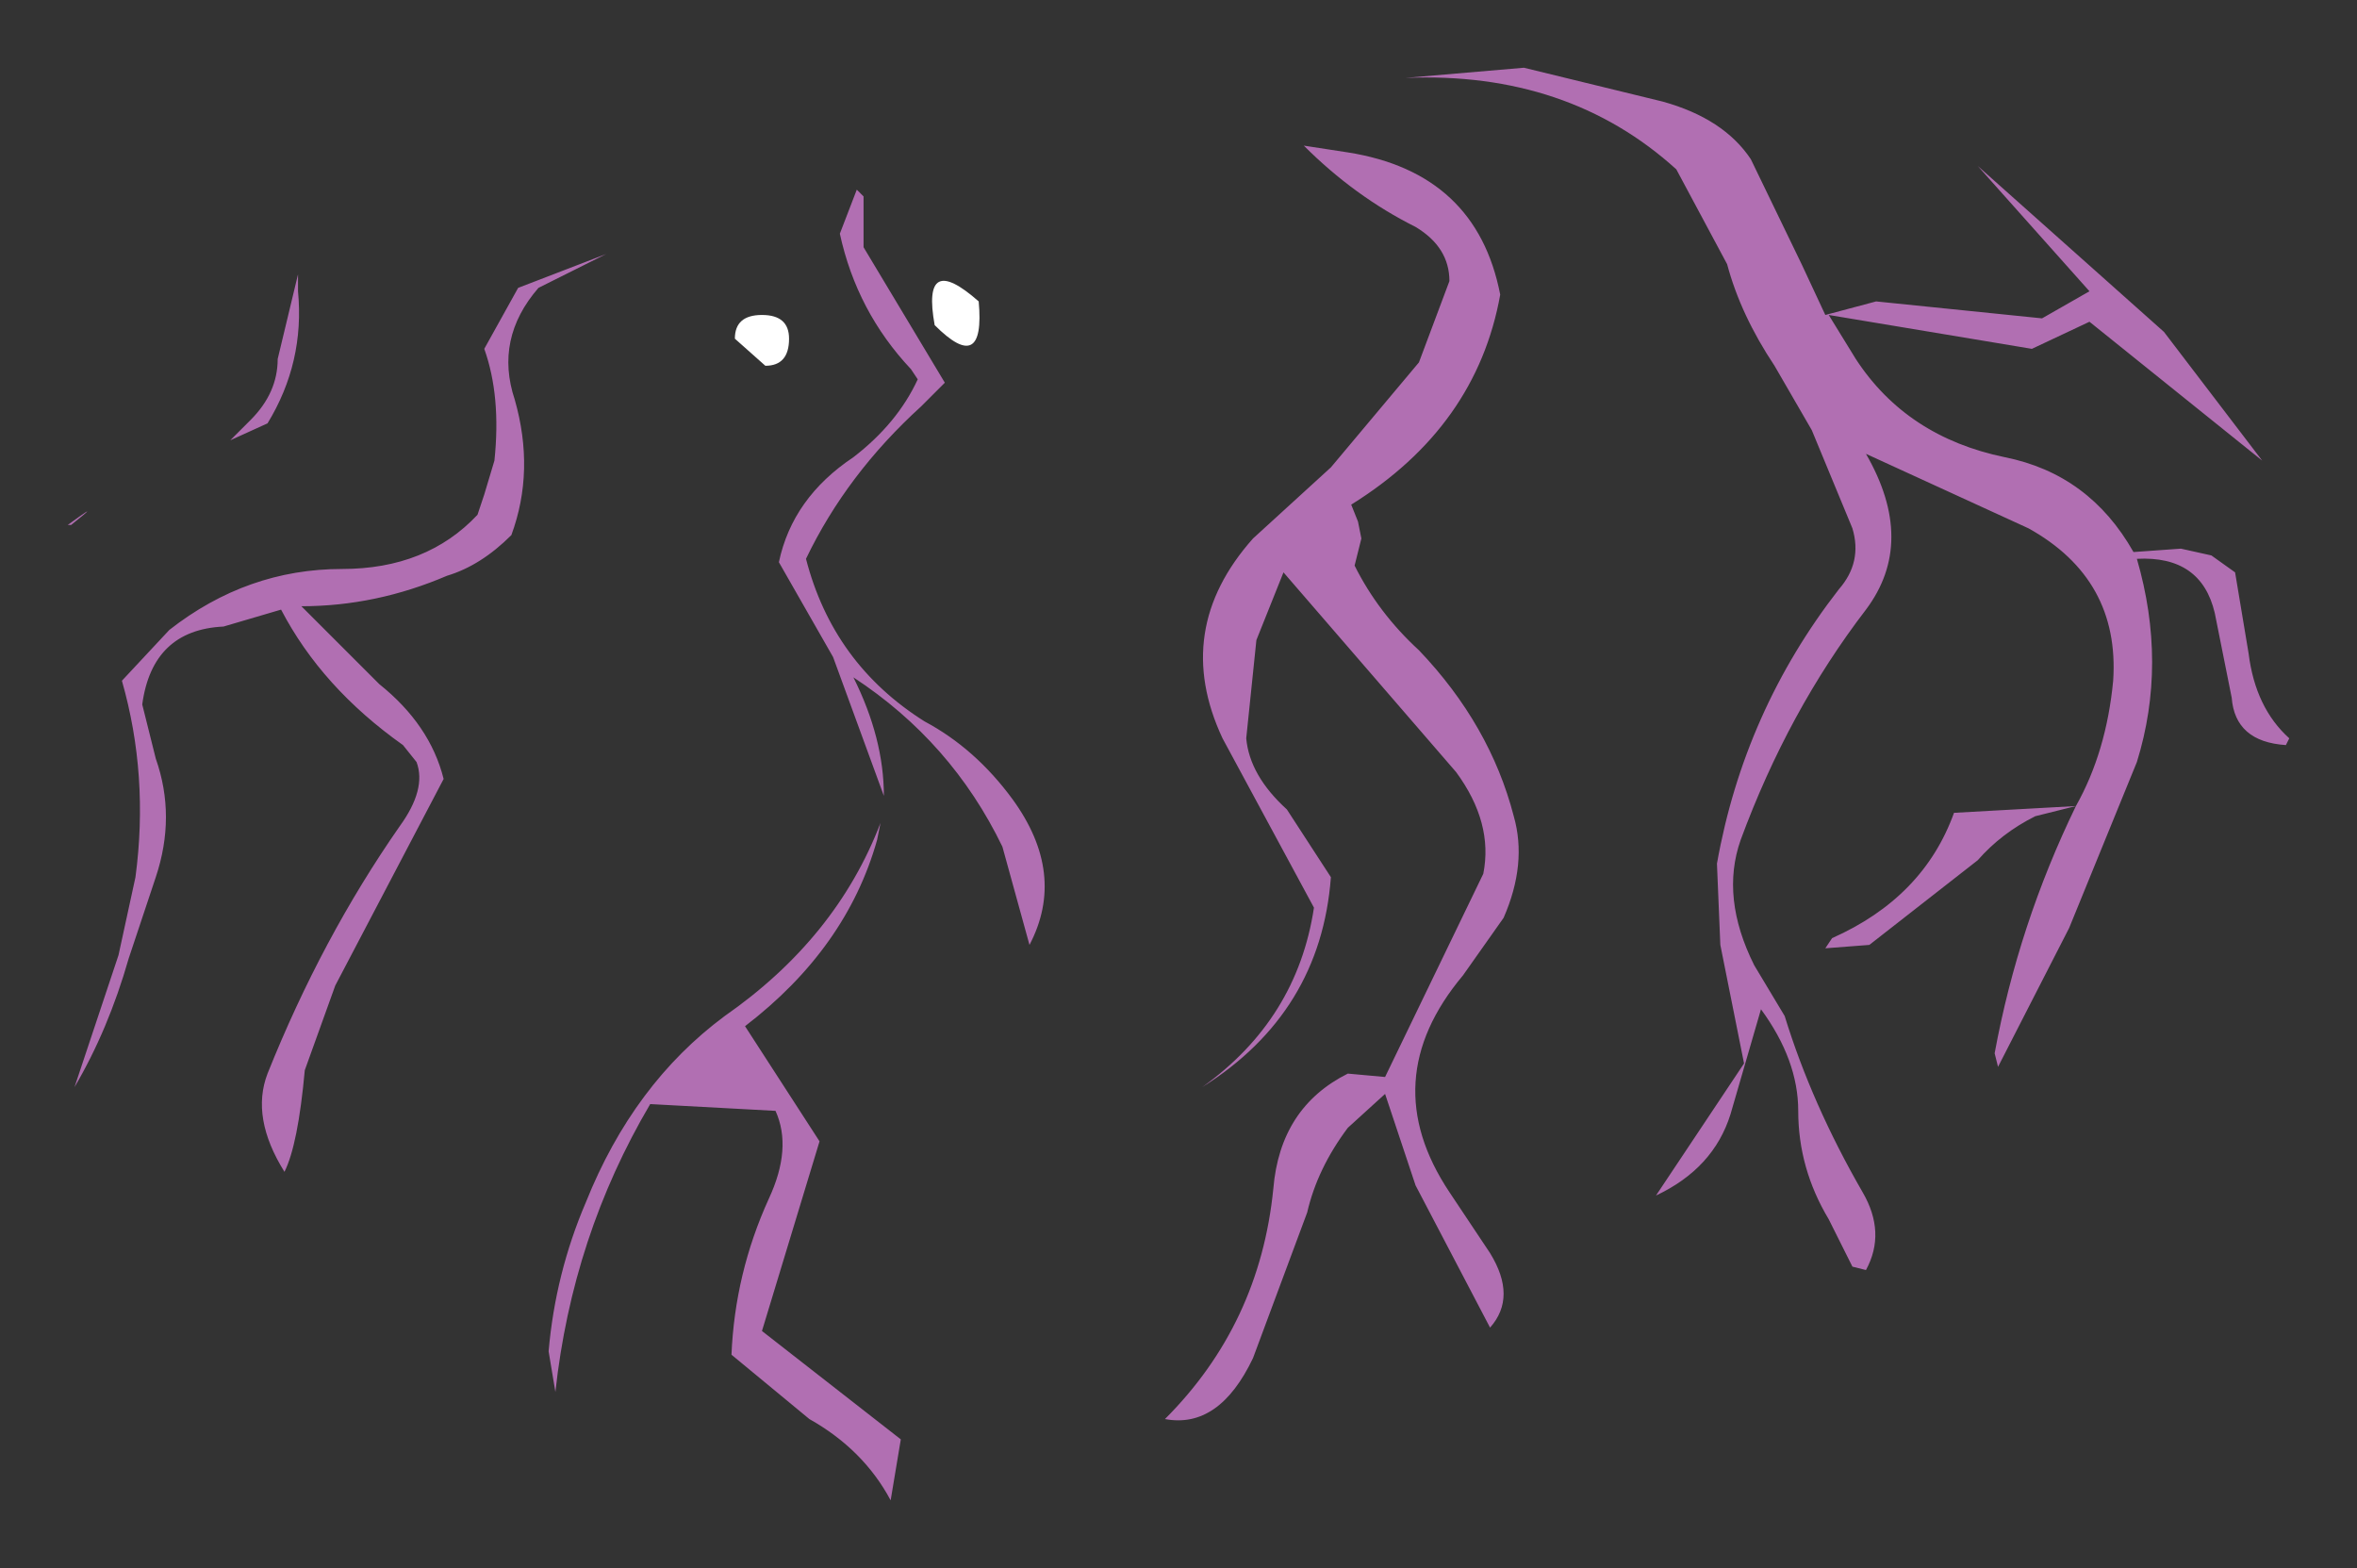 <?xml version="1.0" encoding="UTF-8" standalone="no"?>
<svg xmlns:xlink="http://www.w3.org/1999/xlink" height="23.15px" width="34.8px" xmlns="http://www.w3.org/2000/svg">
  <rect width="100%" height="100%" fill="#333333" stroke="none"/>
  <g transform="matrix(1.0, 0.0, 0.0, 1.0, 17.3, 11.45)">
    <path d="M2.6 -9.2 Q4.5 -8.9 4.85 -7.1 4.5 -5.15 2.65 -4.0 L2.75 -3.75 2.8 -3.5 2.7 -3.1 Q3.05 -2.4 3.65 -1.85 4.7 -0.75 5.05 0.6 5.25 1.3 4.9 2.1 L4.3 2.95 Q3.0 4.5 4.1 6.15 L4.7 7.05 Q5.1 7.7 4.7 8.15 L3.6 6.05 3.15 4.7 2.6 5.2 Q2.15 5.8 2.0 6.45 L1.2 8.6 Q0.7 9.65 -0.1 9.5 1.3 8.1 1.5 6.1 1.6 4.9 2.6 4.4 L3.15 4.45 4.6 1.45 Q4.75 0.7 4.2 -0.05 L1.65 -3.0 1.25 -2.0 1.1 -0.55 Q1.15 0.0 1.7 0.5 L2.35 1.5 Q2.2 3.5 0.45 4.6 1.85 3.6 2.1 1.95 L0.75 -0.55 Q0.0 -2.15 1.2 -3.5 L2.35 -4.55 3.65 -6.1 4.1 -7.3 Q4.1 -7.8 3.6 -8.1 2.7 -8.55 1.95 -9.3 L2.6 -9.2 M9.3 -7.55 L9.65 -6.8 10.4 -7.0 12.85 -6.75 13.55 -7.15 11.9 -9.0 14.65 -6.55 16.1 -4.65 13.55 -6.7 12.7 -6.3 9.7 -6.8 10.1 -6.15 Q10.85 -5.0 12.3 -4.7 13.55 -4.45 14.2 -3.3 L14.9 -3.35 15.35 -3.25 15.7 -3.0 15.9 -1.8 Q16.0 -1.0 16.5 -0.55 L16.45 -0.45 Q15.7 -0.5 15.65 -1.15 L15.4 -2.4 Q15.2 -3.25 14.25 -3.2 14.7 -1.65 14.25 -0.2 L13.25 2.25 12.2 4.3 12.15 4.1 Q12.5 2.2 13.35 0.45 13.8 -0.35 13.9 -1.4 14.0 -2.9 12.65 -3.65 L10.25 -4.75 Q11.0 -3.45 10.25 -2.45 9.1 -0.95 8.4 0.95 8.1 1.8 8.6 2.8 L9.05 3.55 Q9.45 4.85 10.2 6.15 10.55 6.75 10.25 7.3 L10.05 7.25 9.7 6.55 Q9.25 5.8 9.25 4.95 9.25 4.2 8.7 3.45 L8.25 5.0 Q8.0 5.8 7.15 6.2 L8.45 4.25 8.1 2.5 8.05 1.3 Q8.45 -0.95 9.85 -2.75 10.2 -3.15 10.05 -3.65 L9.45 -5.1 8.9 -6.05 Q8.4 -6.8 8.2 -7.55 L7.45 -8.95 Q5.85 -10.4 3.45 -10.3 L5.2 -10.45 7.25 -9.95 Q8.15 -9.7 8.55 -9.1 L9.3 -7.55 M13.35 0.45 L12.75 0.6 Q12.25 0.85 11.9 1.25 L10.3 2.5 9.65 2.55 9.75 2.4 Q11.1 1.8 11.55 0.55 L13.35 0.45 M-4.3 0.7 L-4.35 0.95 Q-4.8 2.55 -6.3 3.7 L-5.2 5.4 -6.05 8.2 -4.0 9.8 -4.15 10.7 Q-4.55 9.95 -5.35 9.5 L-6.5 8.55 Q-6.45 7.35 -5.95 6.25 -5.6 5.5 -5.85 4.95 L-7.7 4.85 Q-8.85 6.8 -9.1 9.1 L-9.2 8.5 Q-9.1 7.35 -8.65 6.3 -7.95 4.55 -6.6 3.55 -4.95 2.4 -4.3 0.7 M-4.55 -8.15 L-4.55 -7.8 -3.35 -5.8 -3.7 -5.45 Q-4.8 -4.45 -5.4 -3.2 -5.0 -1.65 -3.65 -0.8 -2.9 -0.4 -2.35 0.35 -1.55 1.45 -2.1 2.5 L-2.5 1.05 Q-3.25 -0.5 -4.7 -1.45 -4.25 -0.55 -4.25 0.3 L-5.0 -1.75 -5.8 -3.15 Q-5.6 -4.1 -4.7 -4.7 -4.05 -5.2 -3.75 -5.85 L-3.85 -6.0 Q-4.65 -6.85 -4.9 -8.0 L-4.65 -8.65 -4.55 -8.55 -4.55 -8.15 M-13.15 -2.45 L-14.0 -2.2 Q-15.05 -2.15 -15.2 -1.05 L-15.0 -0.25 Q-14.7 0.6 -15.0 1.5 L-15.4 2.7 Q-15.7 3.75 -16.2 4.6 L-15.55 2.65 -15.3 1.5 Q-15.1 0.0 -15.5 -1.4 L-14.8 -2.15 Q-13.65 -3.05 -12.25 -3.05 -11.0 -3.05 -10.25 -3.85 L-10.15 -4.15 -10.0 -4.65 Q-9.9 -5.6 -10.15 -6.3 L-9.65 -7.2 -8.35 -7.7 -9.35 -7.2 Q-10.0 -6.45 -9.7 -5.55 -9.4 -4.5 -9.75 -3.55 -10.2 -3.1 -10.7 -2.95 -11.75 -2.5 -12.85 -2.5 L-11.7 -1.35 Q-10.95 -0.75 -10.75 0.05 L-12.35 3.1 -12.8 4.35 Q-12.9 5.45 -13.1 5.85 -13.6 5.05 -13.35 4.4 -12.55 2.4 -11.4 0.75 -11.0 0.2 -11.15 -0.2 L-11.35 -0.45 Q-12.55 -1.3 -13.15 -2.45 M-16.3 -3.7 Q-15.75 -4.1 -16.25 -3.7 L-16.3 -3.7 M-12.9 -7.4 L-12.9 -7.15 Q-12.8 -6.1 -13.35 -5.2 L-13.9 -4.95 -13.6 -5.25 Q-13.2 -5.65 -13.2 -6.15 L-12.9 -7.4" fill="#fd94ff" fill-opacity="0.624" fill-rule="evenodd" stroke="none"/>
    <path d="M-6.05 -6.8 Q-5.65 -6.8 -5.65 -6.45 -5.65 -6.05 -6.0 -6.05 L-6.45 -6.45 Q-6.45 -6.8 -6.05 -6.8 M-3.5 -6.65 Q-3.7 -7.75 -2.85 -7.0 -2.75 -5.9 -3.5 -6.65" fill="#ffffff" fill-rule="evenodd" stroke="none"/>
  </g>
</svg>